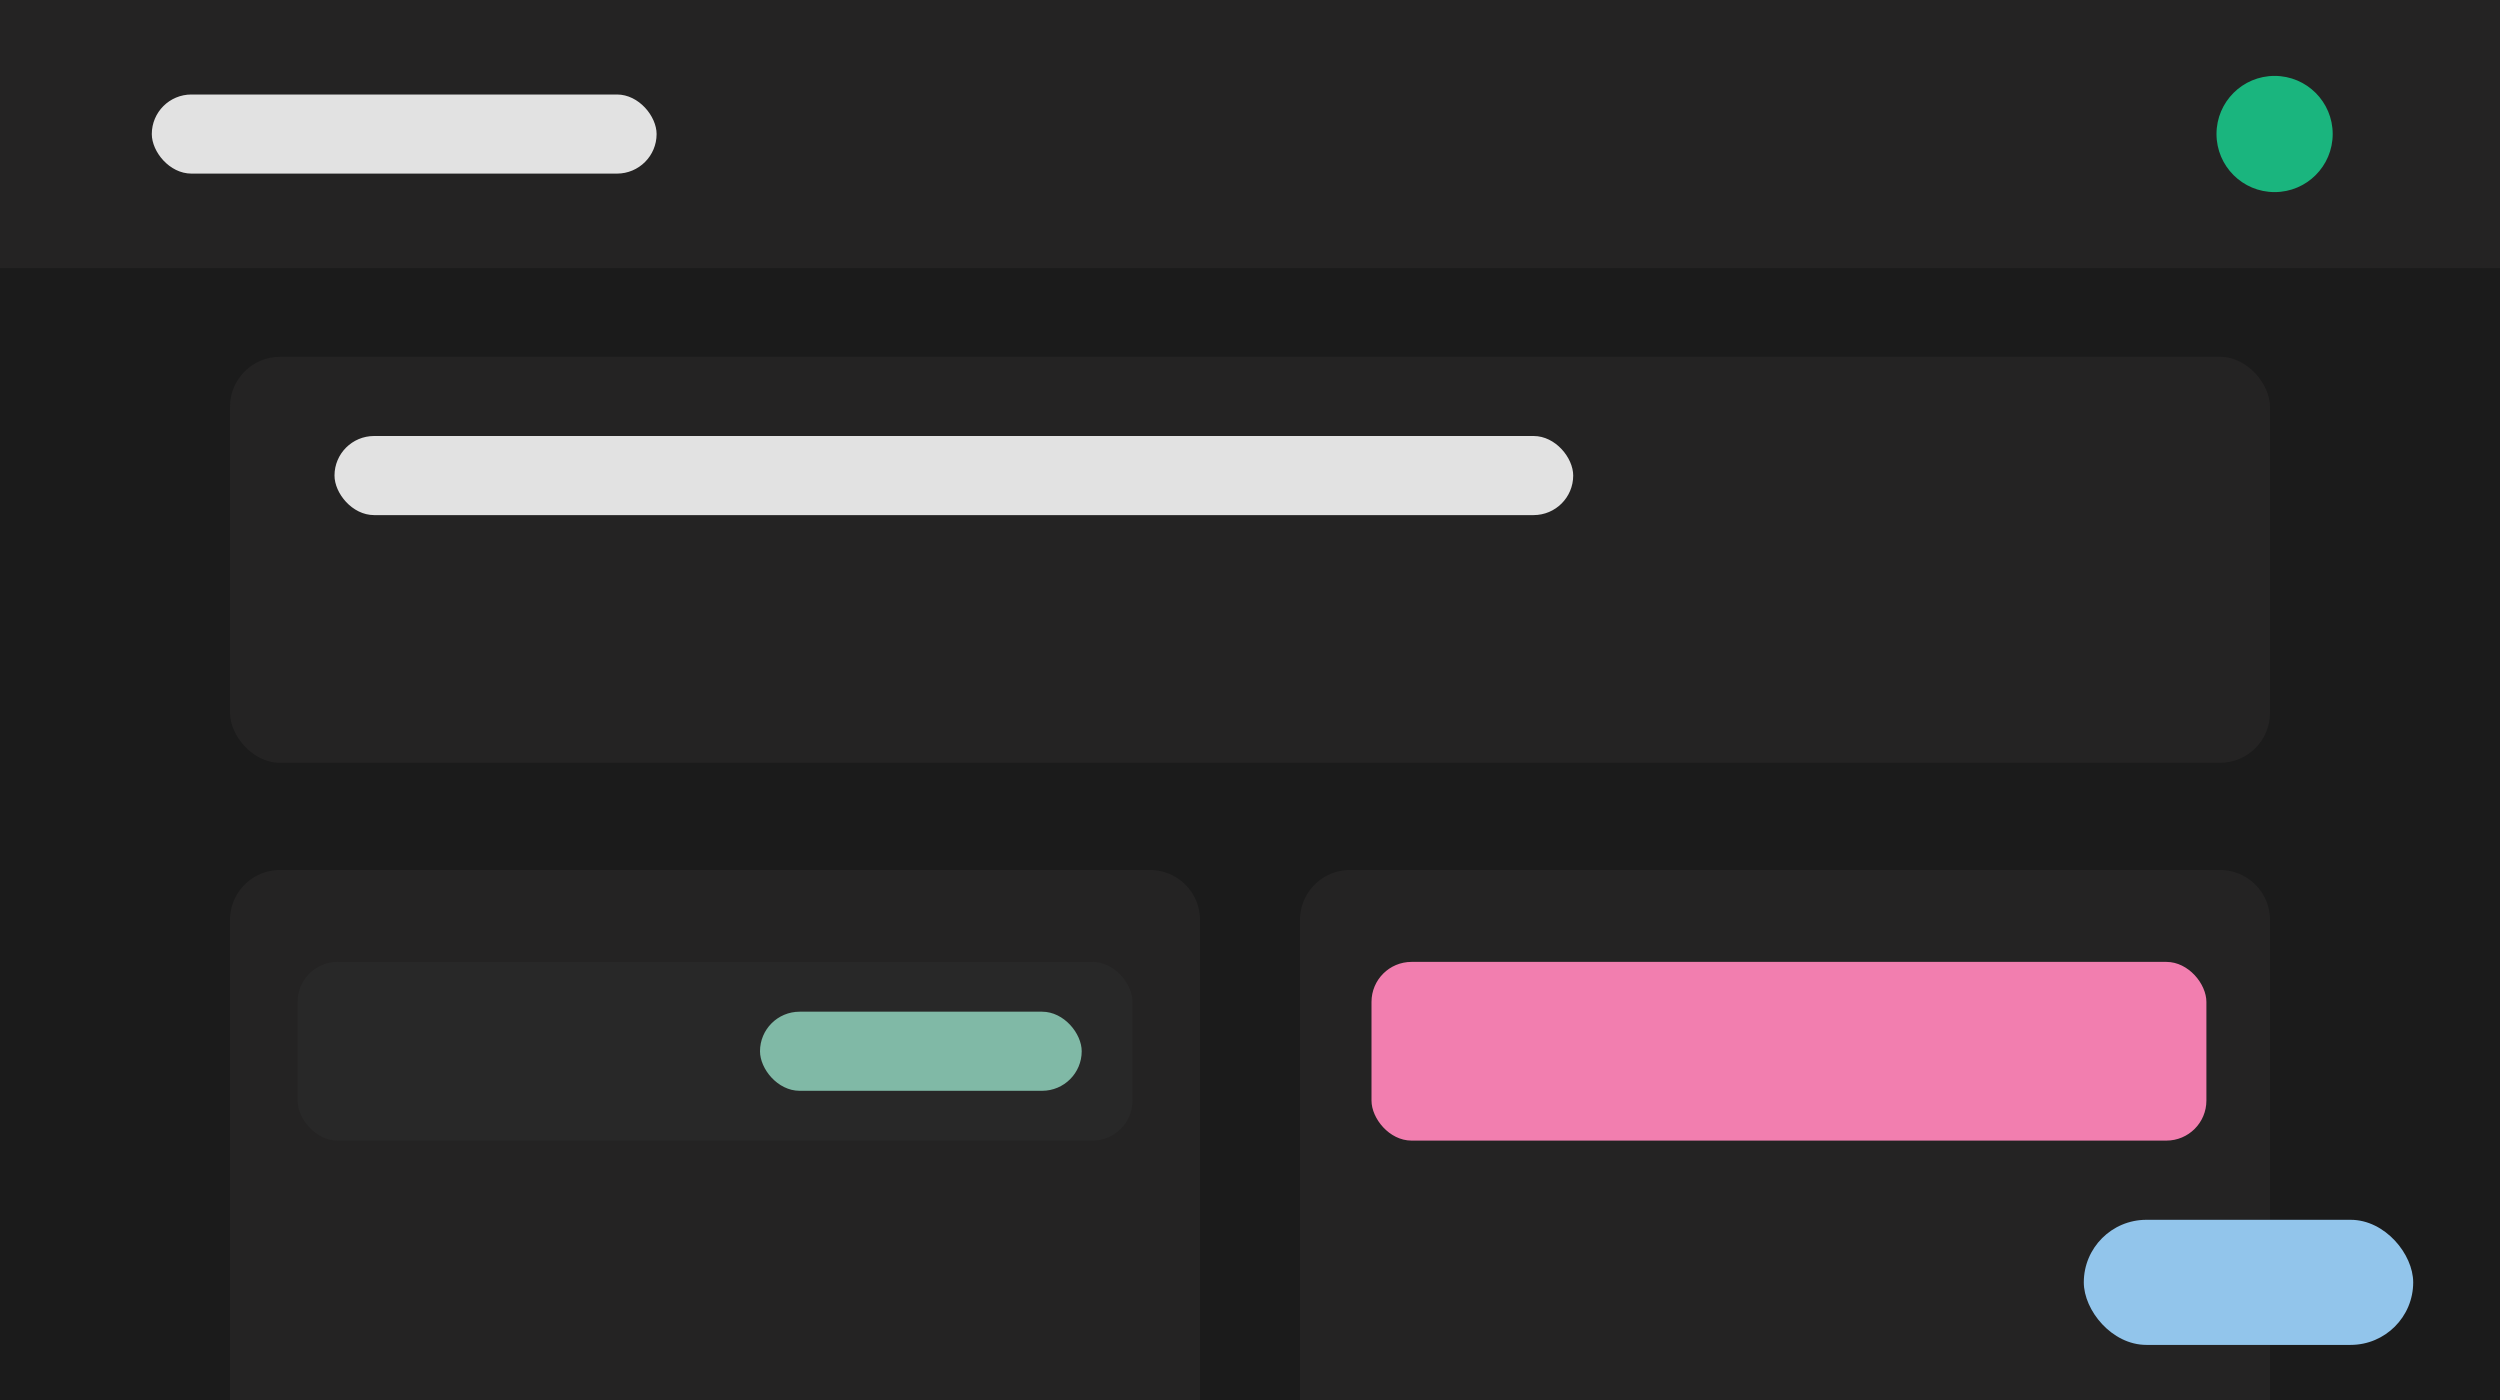 <svg id="Layer_1" data-name="Layer 1" xmlns="http://www.w3.org/2000/svg" viewBox="0 0 250 140"><defs><style>.cls-1{fill:#1b1b1b;}.cls-2{fill:#242323;}.cls-3{fill:#e2e2e2;}.cls-4{fill:#f27eaf;}.cls-5{fill:#92c5eb;}.cls-6{fill:#1ab57e;}.cls-7{fill:#282828;}.cls-8{fill:#80b9a6;}</style></defs><rect class="cls-1" width="250" height="140"/><rect class="cls-2" width="250" height="26.81"/><rect class="cls-2" x="23" y="35.68" width="204" height="40.6" rx="5"/><path class="cls-2" d="M135,87h87a5,5,0,0,1,5,5v48a0,0,0,0,1,0,0H130a0,0,0,0,1,0,0V92A5,5,0,0,1,135,87Z"/><path class="cls-2" d="M28,87h87a5,5,0,0,1,5,5v48a0,0,0,0,1,0,0H23a0,0,0,0,1,0,0V92A5,5,0,0,1,28,87Z"/><rect class="cls-3" x="33.45" y="43.6" width="123.87" height="7.91" rx="3.96"/><rect class="cls-4" x="137.15" y="96.19" width="83.49" height="17.87" rx="4"/><rect class="cls-5" x="208.38" y="121.98" width="32.94" height="12.51" rx="6.26"/><circle class="cls-6" cx="227.46" cy="13.4" r="5.81"/><rect class="cls-7" x="29.76" y="96.19" width="83.49" height="17.87" rx="4"/><rect class="cls-8" x="76" y="101.17" width="32.17" height="7.91" rx="3.96"/><rect class="cls-3" x="15.18" y="9.45" width="50.48" height="7.91" rx="3.96"/></svg>